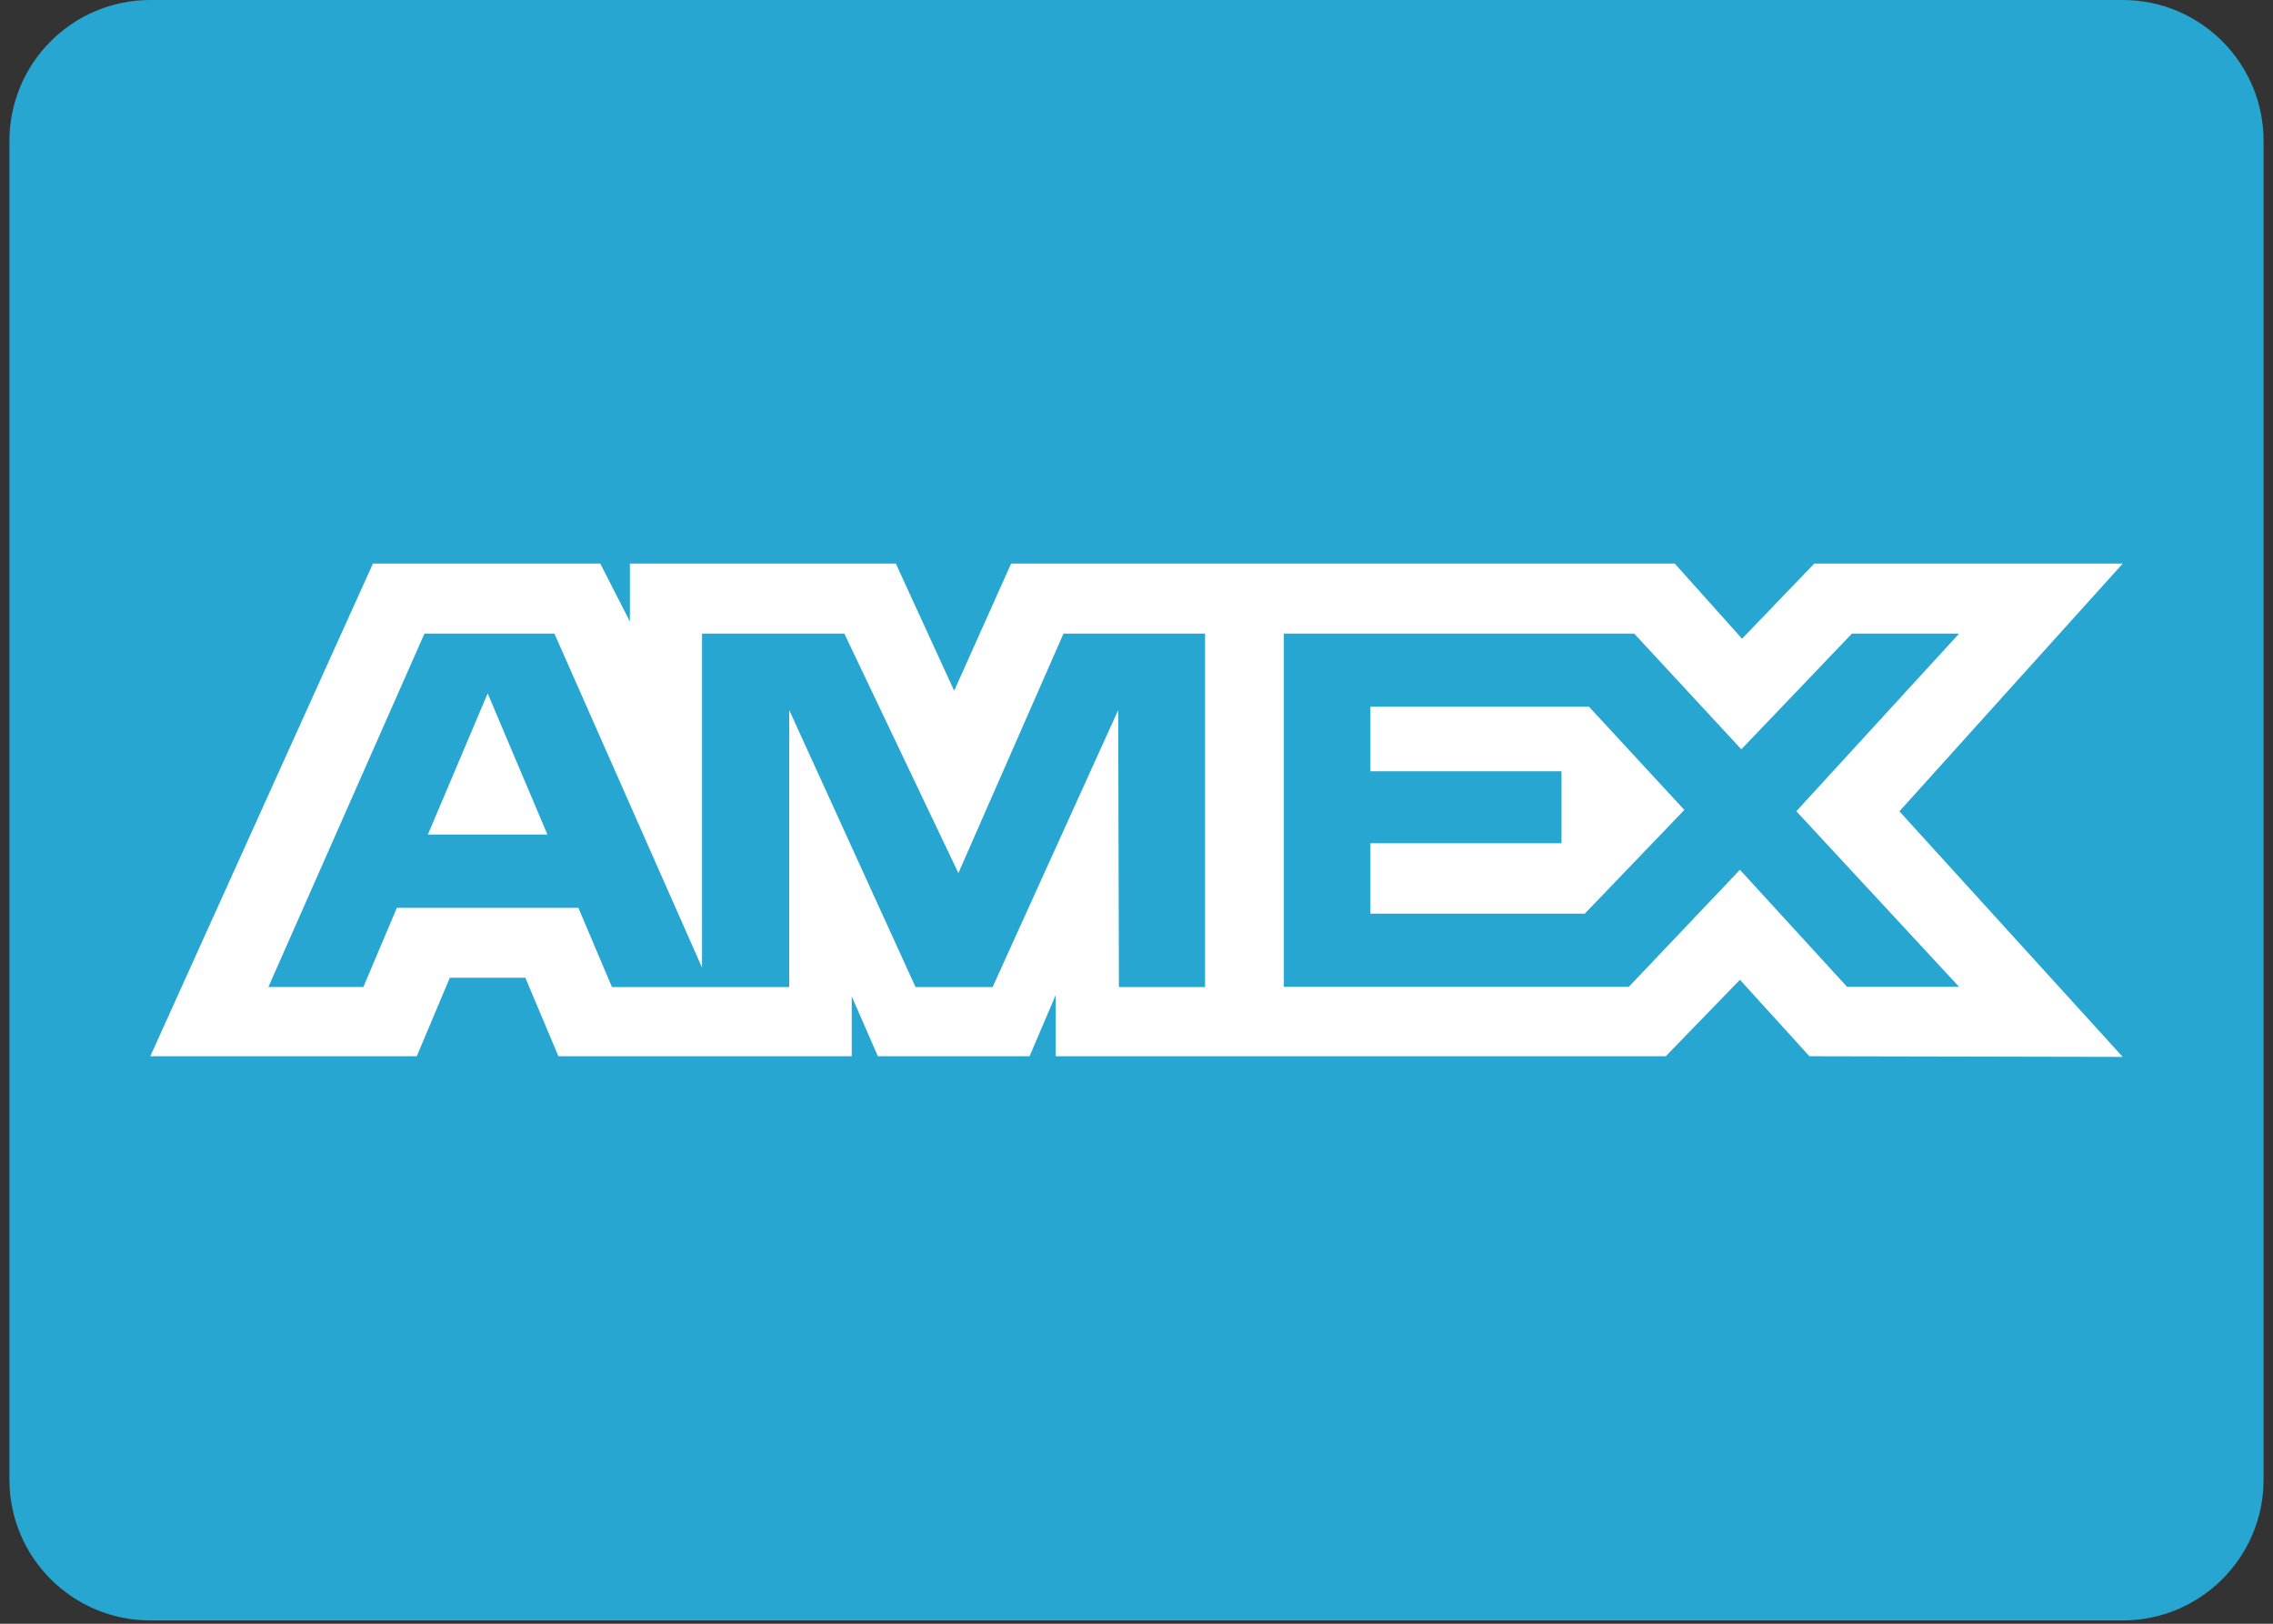 <svg width="42" height="30" viewBox="0 0 42 30" fill="none" xmlns="http://www.w3.org/2000/svg">
<rect x="0" y="0" width="42" height="30" fill="#333333" stroke="none"/>
<path d="M2.777 0H39.223C40.66 0 41.826 1.166 41.826 2.605V27.336C41.826 28.773 40.66 29.939 39.223 29.939H2.777C1.339 29.939 0.174 28.773 0.174 27.336V2.605C0.174 1.166 1.34 0 2.777 0Z" fill="#26A6D1"/>
<path d="M6.891 10.413L2.777 19.515H7.701L8.312 18.064H9.707L10.318 19.515H15.738V18.408L16.221 19.515H19.024L19.507 18.384V19.515H30.78L32.15 18.102L33.434 19.515L39.223 19.527L35.097 14.99L39.223 10.413H33.523L32.189 11.801L30.946 10.413H18.683L17.631 12.762L16.553 10.413H11.639V11.483L11.092 10.413H6.891ZM7.843 11.706H10.244L12.972 17.878V11.706H15.601L17.709 16.131L19.651 11.706H22.267V18.237H20.675L20.662 13.119L18.341 18.237H16.917L14.583 13.119V18.237H11.308L10.687 16.773H7.333L6.714 18.236H4.959L7.843 11.706ZM23.723 11.706H30.196L32.176 13.844L34.22 11.706H36.2L33.192 14.988L36.2 18.233H34.13L32.15 16.07L30.096 18.233H23.723V11.706ZM9.011 12.811L7.906 15.419H10.115L9.011 12.811ZM25.322 13.058V14.25H28.853V15.579H25.322V16.881H29.283L31.123 14.964L29.361 13.057H25.322V13.058Z" fill="white"/>
</svg>

